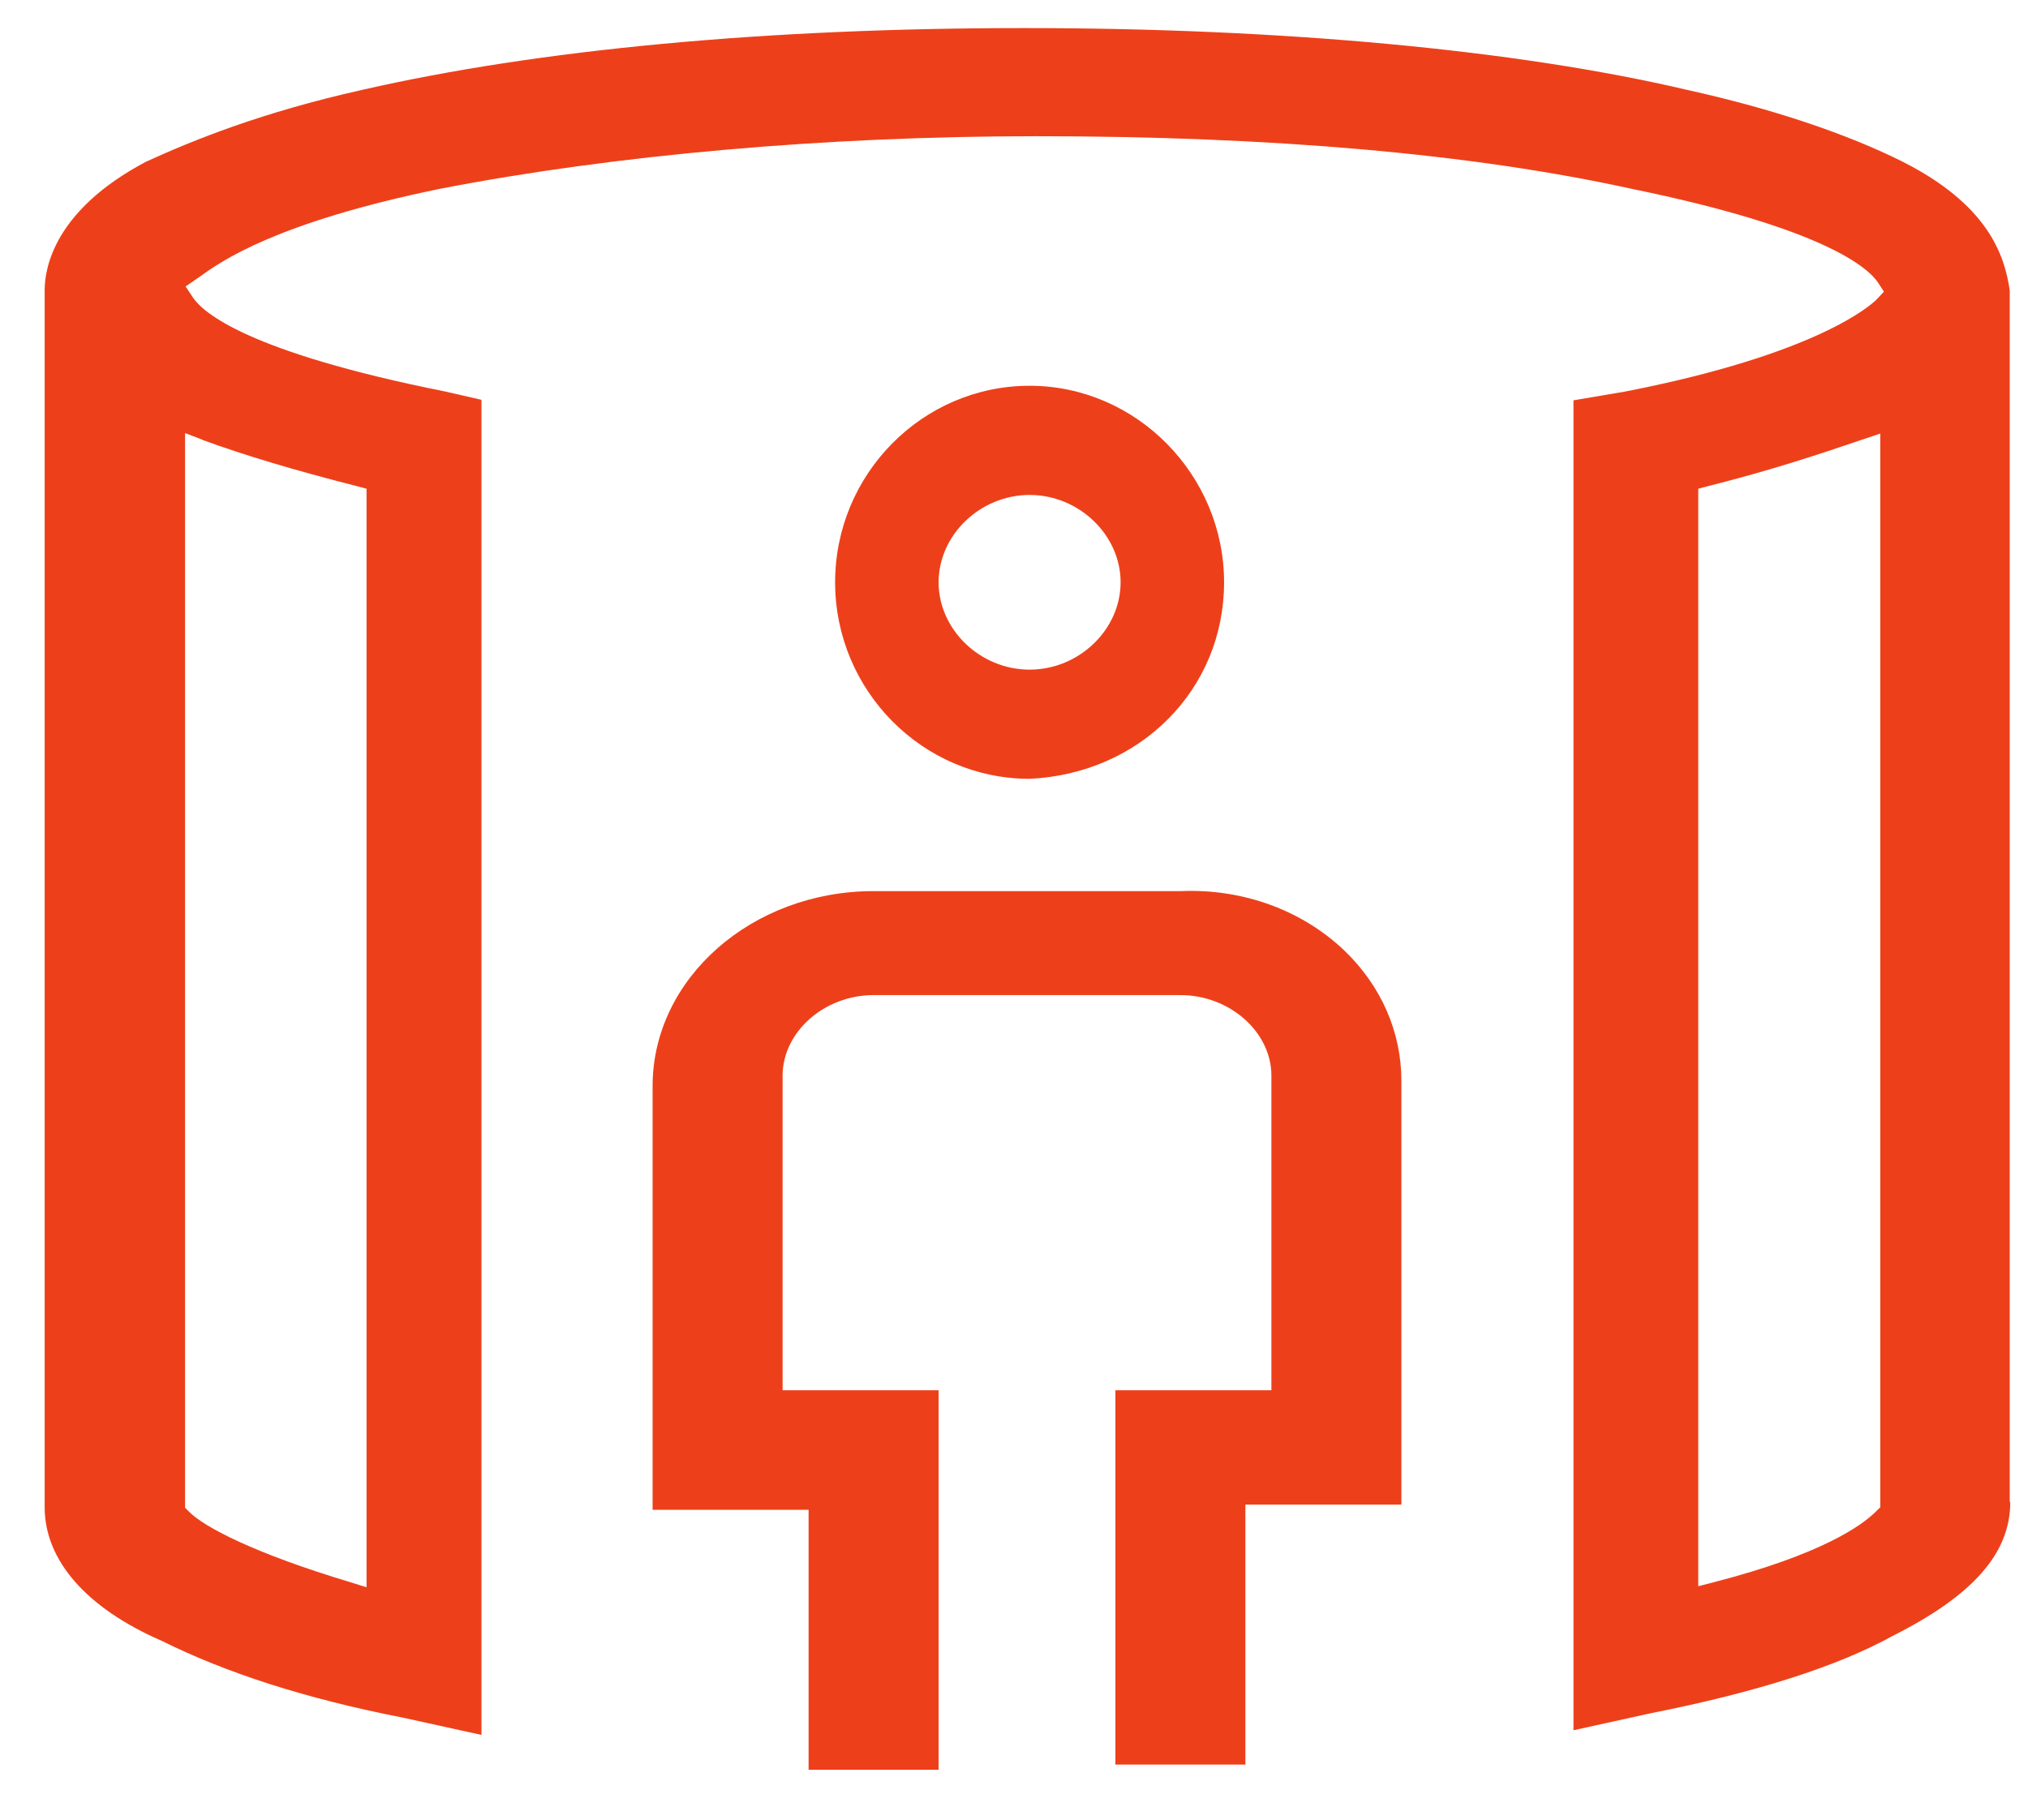 <svg xmlns="http://www.w3.org/2000/svg" width="39" height="35" viewBox="0 0 39 35" fill="none">
<path d="M19.8 7.42C17.74 7.42 16.06 9.12 16.06 11.2C16.06 13.28 17.74 14.98 19.8 14.98C21.93 14.88 23.54 13.26 23.54 11.2C23.54 9.14 21.86 7.42 19.8 7.42ZM19.8 12.88C18.85 12.88 18.05 12.11 18.05 11.2C18.05 10.29 18.85 9.52 19.8 9.52C20.75 9.52 21.55 10.29 21.55 11.2C21.55 12.11 20.75 12.88 19.8 12.88Z" fill="#ED401A"/>
<path d="M38.649 28.89V5.59C38.549 4.88 38.209 3.93 36.589 3.11C35.509 2.57 34.079 2.09 32.449 1.73C29.179 0.96 24.649 0.54 19.699 0.54C14.749 0.54 10.369 0.95 6.959 1.73C5.039 2.16 3.729 2.69 2.809 3.11C1.049 4.04 0.859 5.15 0.859 5.58V28.99C0.859 30.01 1.659 30.93 3.109 31.56C4.359 32.18 5.869 32.67 7.759 33.04L9.259 33.37V7.69L8.559 7.53C4.759 6.77 3.899 6.01 3.709 5.72L3.569 5.51L3.859 5.31C4.249 5.03 5.299 4.28 8.469 3.63C11.819 2.98 15.889 2.62 19.919 2.62C24.469 2.62 28.319 2.96 31.369 3.63C35.079 4.39 35.929 5.15 36.119 5.44L36.229 5.61L36.089 5.76C35.979 5.87 34.949 6.81 31.259 7.53L30.259 7.7V33.28L31.759 32.95C33.779 32.55 35.339 32.05 36.389 31.47C37.939 30.69 38.659 29.88 38.659 28.89H38.649ZM3.889 8.46C4.679 8.75 5.679 9.05 6.859 9.35L7.049 9.4V30.53L6.729 30.43C4.899 29.88 3.919 29.37 3.629 29.07L3.559 29V8.33L3.899 8.46H3.889ZM36.149 29L36.079 29.07C35.799 29.35 35.019 29.9 32.969 30.43L32.659 30.51V9.4L32.849 9.35C34.039 9.05 34.949 8.75 35.829 8.45L36.159 8.34V29H36.149Z" fill="#ED401A"/>
<path d="M26.95 20.79C26.95 19.85 26.56 18.96 25.85 18.28C25.04 17.51 23.91 17.09 22.71 17.14H16.8C14.46 17.14 12.55 18.82 12.55 20.89V29.04H15.55V34.04H18.05V26.74H15.05V20.69C15.05 19.85 15.85 19.14 16.8 19.14H22.7C23.65 19.14 24.45 19.85 24.45 20.69V26.74H21.45V33.94H23.95V28.94H26.95V20.79Z" fill="#ED401A"/>
</svg>
